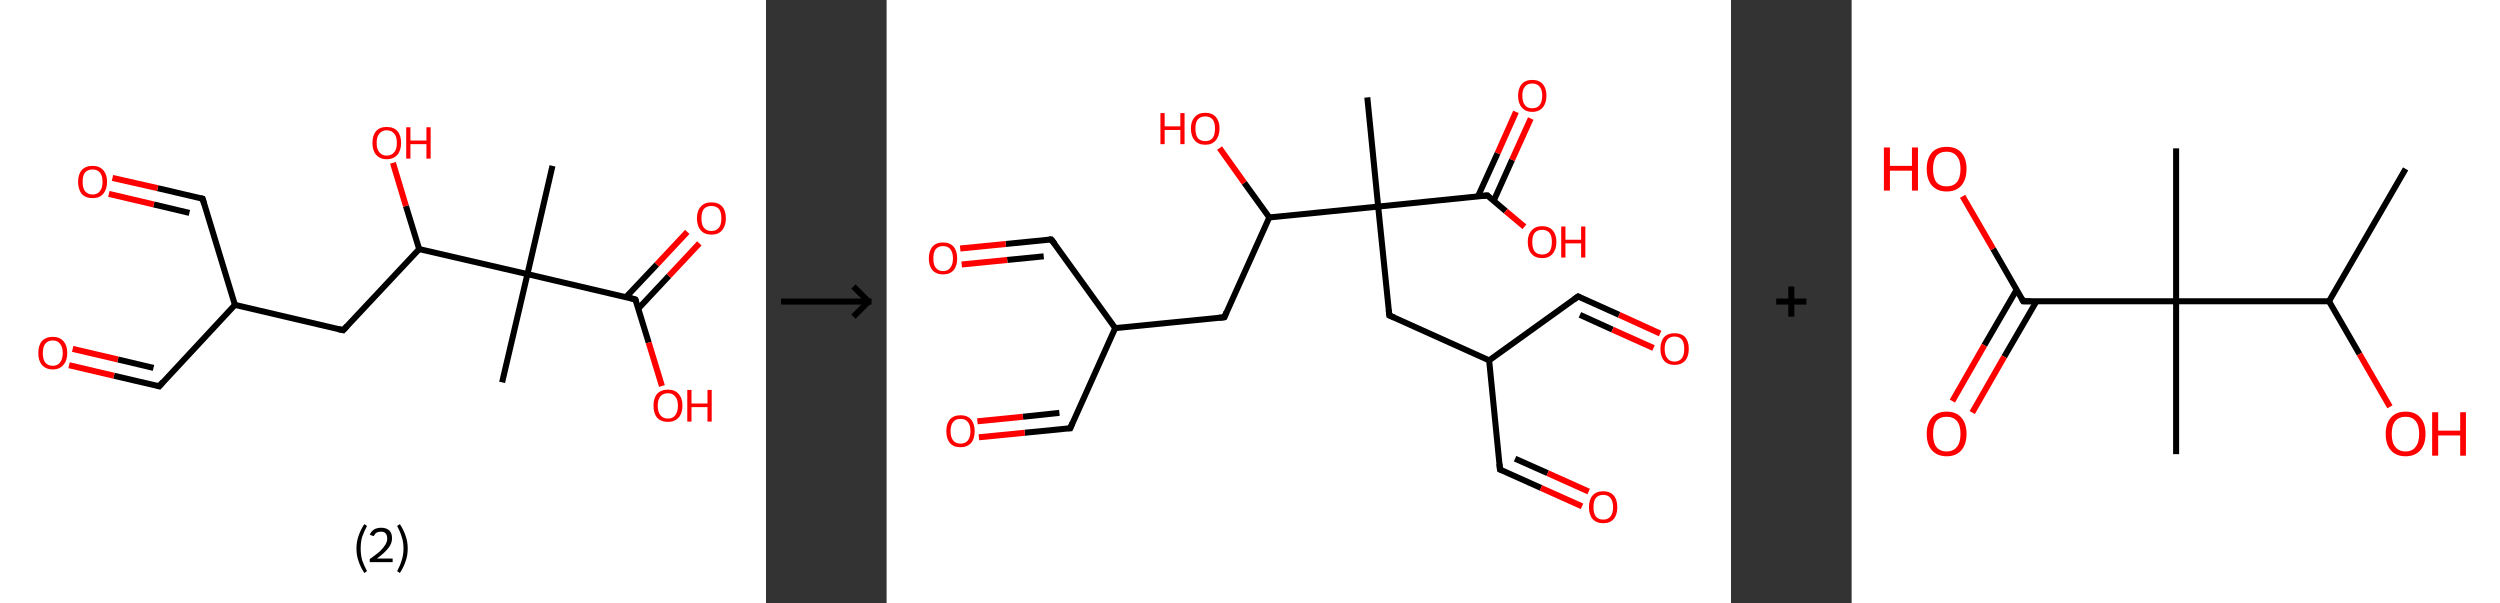 <?xml version='1.0' encoding='ASCII' standalone='yes'?>
<svg xmlns="http://www.w3.org/2000/svg" xmlns:xlink="http://www.w3.org/1999/xlink" version="1.1" width="829.0px" viewBox="0 0 829.0 200.0" height="200.0px">
  <rect x="0" y="0" width="829.0" height="200.0" fill="#333333" stroke="none"/>
  <g>
    <g transform="translate(0, 0) scale(1 1) "><!-- END OF HEADER -->
<rect style="opacity:1.0;fill:#FFFFFF;stroke:none" width="254.0" height="200.0" x="0.0" y="0.0"> </rect>
<path class="bond-0 atom-0 atom-1" d="M 183.2,55.0 L 174.9,90.9" style="fill:none;fill-rule:evenodd;stroke:#000000;stroke-width:2.0px;stroke-linecap:butt;stroke-linejoin:miter;stroke-opacity:1"/>
<path class="bond-1 atom-1 atom-2" d="M 174.9,90.9 L 166.5,126.8" style="fill:none;fill-rule:evenodd;stroke:#000000;stroke-width:2.0px;stroke-linecap:butt;stroke-linejoin:miter;stroke-opacity:1"/>
<path class="bond-2 atom-1 atom-3" d="M 174.9,90.9 L 210.7,99.3" style="fill:none;fill-rule:evenodd;stroke:#000000;stroke-width:2.0px;stroke-linecap:butt;stroke-linejoin:miter;stroke-opacity:1"/>
<path class="bond-3 atom-3 atom-4" d="M 211.7,102.3 L 221.8,91.5" style="fill:none;fill-rule:evenodd;stroke:#000000;stroke-width:2.0px;stroke-linecap:butt;stroke-linejoin:miter;stroke-opacity:1"/>
<path class="bond-3 atom-3 atom-4" d="M 221.8,91.5 L 231.9,80.7" style="fill:none;fill-rule:evenodd;stroke:#FF0000;stroke-width:2.0px;stroke-linecap:butt;stroke-linejoin:miter;stroke-opacity:1"/>
<path class="bond-3 atom-3 atom-4" d="M 207.6,98.5 L 217.8,87.7" style="fill:none;fill-rule:evenodd;stroke:#000000;stroke-width:2.0px;stroke-linecap:butt;stroke-linejoin:miter;stroke-opacity:1"/>
<path class="bond-3 atom-3 atom-4" d="M 217.8,87.7 L 227.9,76.9" style="fill:none;fill-rule:evenodd;stroke:#FF0000;stroke-width:2.0px;stroke-linecap:butt;stroke-linejoin:miter;stroke-opacity:1"/>
<path class="bond-4 atom-3 atom-5" d="M 210.7,99.3 L 215.1,113.6" style="fill:none;fill-rule:evenodd;stroke:#000000;stroke-width:2.0px;stroke-linecap:butt;stroke-linejoin:miter;stroke-opacity:1"/>
<path class="bond-4 atom-3 atom-5" d="M 215.1,113.6 L 219.5,128.0" style="fill:none;fill-rule:evenodd;stroke:#FF0000;stroke-width:2.0px;stroke-linecap:butt;stroke-linejoin:miter;stroke-opacity:1"/>
<path class="bond-5 atom-1 atom-6" d="M 174.9,90.9 L 139.0,82.6" style="fill:none;fill-rule:evenodd;stroke:#000000;stroke-width:2.0px;stroke-linecap:butt;stroke-linejoin:miter;stroke-opacity:1"/>
<path class="bond-6 atom-6 atom-7" d="M 139.0,82.6 L 134.6,68.3" style="fill:none;fill-rule:evenodd;stroke:#000000;stroke-width:2.0px;stroke-linecap:butt;stroke-linejoin:miter;stroke-opacity:1"/>
<path class="bond-6 atom-6 atom-7" d="M 134.6,68.3 L 130.3,54.0" style="fill:none;fill-rule:evenodd;stroke:#FF0000;stroke-width:2.0px;stroke-linecap:butt;stroke-linejoin:miter;stroke-opacity:1"/>
<path class="bond-7 atom-6 atom-8" d="M 139.0,82.6 L 113.8,109.5" style="fill:none;fill-rule:evenodd;stroke:#000000;stroke-width:2.0px;stroke-linecap:butt;stroke-linejoin:miter;stroke-opacity:1"/>
<path class="bond-8 atom-8 atom-9" d="M 113.8,109.5 L 77.9,101.1" style="fill:none;fill-rule:evenodd;stroke:#000000;stroke-width:2.0px;stroke-linecap:butt;stroke-linejoin:miter;stroke-opacity:1"/>
<path class="bond-9 atom-9 atom-10" d="M 77.9,101.1 L 52.8,128.1" style="fill:none;fill-rule:evenodd;stroke:#000000;stroke-width:2.0px;stroke-linecap:butt;stroke-linejoin:miter;stroke-opacity:1"/>
<path class="bond-10 atom-10 atom-11" d="M 52.8,128.1 L 37.8,124.6" style="fill:none;fill-rule:evenodd;stroke:#000000;stroke-width:2.0px;stroke-linecap:butt;stroke-linejoin:miter;stroke-opacity:1"/>
<path class="bond-10 atom-10 atom-11" d="M 37.8,124.6 L 22.9,121.1" style="fill:none;fill-rule:evenodd;stroke:#FF0000;stroke-width:2.0px;stroke-linecap:butt;stroke-linejoin:miter;stroke-opacity:1"/>
<path class="bond-10 atom-10 atom-11" d="M 50.9,122.0 L 39.1,119.2" style="fill:none;fill-rule:evenodd;stroke:#000000;stroke-width:2.0px;stroke-linecap:butt;stroke-linejoin:miter;stroke-opacity:1"/>
<path class="bond-10 atom-10 atom-11" d="M 39.1,119.2 L 24.1,115.7" style="fill:none;fill-rule:evenodd;stroke:#FF0000;stroke-width:2.0px;stroke-linecap:butt;stroke-linejoin:miter;stroke-opacity:1"/>
<path class="bond-11 atom-9 atom-12" d="M 77.9,101.1 L 67.2,65.9" style="fill:none;fill-rule:evenodd;stroke:#000000;stroke-width:2.0px;stroke-linecap:butt;stroke-linejoin:miter;stroke-opacity:1"/>
<path class="bond-12 atom-12 atom-13" d="M 67.2,65.9 L 52.3,62.4" style="fill:none;fill-rule:evenodd;stroke:#000000;stroke-width:2.0px;stroke-linecap:butt;stroke-linejoin:miter;stroke-opacity:1"/>
<path class="bond-12 atom-12 atom-13" d="M 52.3,62.4 L 37.3,59.0" style="fill:none;fill-rule:evenodd;stroke:#FF0000;stroke-width:2.0px;stroke-linecap:butt;stroke-linejoin:miter;stroke-opacity:1"/>
<path class="bond-12 atom-12 atom-13" d="M 62.8,70.6 L 51.0,67.8" style="fill:none;fill-rule:evenodd;stroke:#000000;stroke-width:2.0px;stroke-linecap:butt;stroke-linejoin:miter;stroke-opacity:1"/>
<path class="bond-12 atom-12 atom-13" d="M 51.0,67.8 L 36.1,64.3" style="fill:none;fill-rule:evenodd;stroke:#FF0000;stroke-width:2.0px;stroke-linecap:butt;stroke-linejoin:miter;stroke-opacity:1"/>
<path d="M 208.9,98.8 L 210.7,99.3 L 211.0,100.0" style="fill:none;stroke:#000000;stroke-width:2.0px;stroke-linecap:butt;stroke-linejoin:miter;stroke-opacity:1;"/>
<path d="M 115.1,108.1 L 113.8,109.5 L 112.0,109.1" style="fill:none;stroke:#000000;stroke-width:2.0px;stroke-linecap:butt;stroke-linejoin:miter;stroke-opacity:1;"/>
<path d="M 54.0,126.7 L 52.8,128.1 L 52.0,127.9" style="fill:none;stroke:#000000;stroke-width:2.0px;stroke-linecap:butt;stroke-linejoin:miter;stroke-opacity:1;"/>
<path d="M 67.7,67.7 L 67.2,65.9 L 66.4,65.7" style="fill:none;stroke:#000000;stroke-width:2.0px;stroke-linecap:butt;stroke-linejoin:miter;stroke-opacity:1;"/>
<path class="atom-4" d="M 231.1 72.4 Q 231.1 69.9, 232.4 68.5 Q 233.6 67.1, 235.9 67.1 Q 238.2 67.1, 239.5 68.5 Q 240.7 69.9, 240.7 72.4 Q 240.7 74.9, 239.4 76.4 Q 238.2 77.8, 235.9 77.8 Q 233.6 77.8, 232.4 76.4 Q 231.1 74.9, 231.1 72.4 M 235.9 76.6 Q 237.5 76.6, 238.4 75.5 Q 239.2 74.5, 239.2 72.4 Q 239.2 70.3, 238.4 69.3 Q 237.5 68.3, 235.9 68.3 Q 234.3 68.3, 233.4 69.3 Q 232.6 70.3, 232.6 72.4 Q 232.6 74.5, 233.4 75.5 Q 234.3 76.6, 235.9 76.6 " fill="#FF0000"/>
<path class="atom-5" d="M 216.7 134.5 Q 216.7 132.0, 217.9 130.6 Q 219.2 129.2, 221.5 129.2 Q 223.8 129.2, 225.0 130.6 Q 226.3 132.0, 226.3 134.5 Q 226.3 137.1, 225.0 138.5 Q 223.7 139.9, 221.5 139.9 Q 219.2 139.9, 217.9 138.5 Q 216.7 137.1, 216.7 134.5 M 221.5 138.8 Q 223.1 138.8, 223.9 137.7 Q 224.8 136.6, 224.8 134.5 Q 224.8 132.5, 223.9 131.5 Q 223.1 130.4, 221.5 130.4 Q 219.9 130.4, 219.0 131.4 Q 218.1 132.5, 218.1 134.5 Q 218.1 136.6, 219.0 137.7 Q 219.9 138.8, 221.5 138.8 " fill="#FF0000"/>
<path class="atom-5" d="M 227.9 129.3 L 229.3 129.3 L 229.3 133.8 L 234.6 133.8 L 234.6 129.3 L 236.0 129.3 L 236.0 139.8 L 234.6 139.8 L 234.6 135.0 L 229.3 135.0 L 229.3 139.8 L 227.9 139.8 L 227.9 129.3 " fill="#FF0000"/>
<path class="atom-7" d="M 123.5 47.4 Q 123.5 44.9, 124.7 43.5 Q 125.9 42.1, 128.2 42.1 Q 130.6 42.1, 131.8 43.5 Q 133.0 44.9, 133.0 47.4 Q 133.0 49.9, 131.8 51.3 Q 130.5 52.8, 128.2 52.8 Q 126.0 52.8, 124.7 51.3 Q 123.5 49.9, 123.5 47.4 M 128.2 51.6 Q 129.8 51.6, 130.7 50.5 Q 131.6 49.5, 131.6 47.4 Q 131.6 45.3, 130.7 44.3 Q 129.8 43.2, 128.2 43.2 Q 126.7 43.2, 125.8 44.3 Q 124.9 45.3, 124.9 47.4 Q 124.9 49.5, 125.8 50.5 Q 126.7 51.6, 128.2 51.6 " fill="#FF0000"/>
<path class="atom-7" d="M 134.7 42.2 L 136.1 42.2 L 136.1 46.6 L 141.4 46.6 L 141.4 42.2 L 142.8 42.2 L 142.8 52.6 L 141.4 52.6 L 141.4 47.8 L 136.1 47.8 L 136.1 52.6 L 134.7 52.6 L 134.7 42.2 " fill="#FF0000"/>
<path class="atom-11" d="M 12.7 117.1 Q 12.7 114.5, 13.9 113.1 Q 15.2 111.7, 17.5 111.7 Q 19.8 111.7, 21.0 113.1 Q 22.3 114.5, 22.3 117.1 Q 22.3 119.6, 21.0 121.0 Q 19.8 122.5, 17.5 122.5 Q 15.2 122.5, 13.9 121.0 Q 12.7 119.6, 12.7 117.1 M 17.5 121.3 Q 19.1 121.3, 19.9 120.2 Q 20.8 119.1, 20.8 117.1 Q 20.8 115.0, 19.9 114.0 Q 19.1 112.9, 17.5 112.9 Q 15.9 112.9, 15.0 114.0 Q 14.2 115.0, 14.2 117.1 Q 14.2 119.2, 15.0 120.2 Q 15.9 121.3, 17.5 121.3 " fill="#FF0000"/>
<path class="atom-13" d="M 25.9 60.3 Q 25.9 57.8, 27.1 56.4 Q 28.4 55.0, 30.7 55.0 Q 33.0 55.0, 34.2 56.4 Q 35.5 57.8, 35.5 60.3 Q 35.5 62.8, 34.2 64.3 Q 33.0 65.7, 30.7 65.7 Q 28.4 65.7, 27.1 64.3 Q 25.9 62.8, 25.9 60.3 M 30.7 64.5 Q 32.3 64.5, 33.1 63.4 Q 34.0 62.4, 34.0 60.3 Q 34.0 58.2, 33.1 57.2 Q 32.3 56.2, 30.7 56.2 Q 29.1 56.2, 28.2 57.2 Q 27.4 58.2, 27.4 60.3 Q 27.4 62.4, 28.2 63.4 Q 29.1 64.5, 30.7 64.5 " fill="#FF0000"/>
<path class="legend" d="M 118.2 181.9 Q 118.2 179.6, 118.9 177.7 Q 119.5 175.8, 120.8 173.8 L 121.7 174.4 Q 120.7 176.3, 120.1 178.0 Q 119.6 179.7, 119.6 181.9 Q 119.6 184.0, 120.1 185.8 Q 120.7 187.5, 121.7 189.4 L 120.8 190.0 Q 119.5 188.0, 118.9 186.1 Q 118.2 184.2, 118.2 181.9 " fill="#000000"/>
<path class="legend" d="M 122.6 177.3 Q 123.1 176.2, 124.0 175.6 Q 125.0 175.0, 126.4 175.0 Q 128.1 175.0, 129.1 175.9 Q 130.0 176.8, 130.0 178.5 Q 130.0 180.2, 128.8 181.7 Q 127.6 183.3, 125.0 185.2 L 130.2 185.2 L 130.2 186.4 L 122.6 186.4 L 122.6 185.4 Q 124.7 183.9, 126.0 182.8 Q 127.2 181.6, 127.8 180.6 Q 128.4 179.6, 128.4 178.6 Q 128.4 177.5, 127.9 176.9 Q 127.4 176.3, 126.4 176.3 Q 125.5 176.3, 124.9 176.6 Q 124.3 177.0, 123.9 177.8 L 122.6 177.3 " fill="#000000"/>
<path class="legend" d="M 135.2 181.9 Q 135.2 184.2, 134.5 186.1 Q 133.9 188.0, 132.6 190.0 L 131.7 189.4 Q 132.7 187.5, 133.2 185.8 Q 133.8 184.0, 133.8 181.9 Q 133.8 179.7, 133.2 178.0 Q 132.7 176.3, 131.7 174.4 L 132.6 173.8 Q 133.9 175.8, 134.5 177.7 Q 135.2 179.6, 135.2 181.9 " fill="#000000"/>
</g>
    <g transform="translate(254, 0) scale(1 1) "><line x1="5" y1="100" x2="35" y2="100" style="stroke:rgb(0,0,0);stroke-width:2"/>
  <line x1="34" y1="100" x2="29" y2="95" style="stroke:rgb(0,0,0);stroke-width:2"/>
  <line x1="34" y1="100" x2="29" y2="105" style="stroke:rgb(0,0,0);stroke-width:2"/>
</g>
    <g transform="translate(294.0, 0) scale(1 1) "><!-- END OF HEADER -->
<rect style="opacity:1.0;fill:#FFFFFF;stroke:none" width="280.0" height="200.0" x="0.0" y="0.0"> </rect>
<path class="bond-0 atom-0 atom-1" d="M 159.4,32.3 L 163.0,68.5" style="fill:none;fill-rule:evenodd;stroke:#000000;stroke-width:2.0px;stroke-linecap:butt;stroke-linejoin:miter;stroke-opacity:1"/>
<path class="bond-1 atom-1 atom-2" d="M 163.0,68.5 L 166.7,104.6" style="fill:none;fill-rule:evenodd;stroke:#000000;stroke-width:2.0px;stroke-linecap:butt;stroke-linejoin:miter;stroke-opacity:1"/>
<path class="bond-2 atom-2 atom-3" d="M 166.7,104.6 L 199.8,119.5" style="fill:none;fill-rule:evenodd;stroke:#000000;stroke-width:2.0px;stroke-linecap:butt;stroke-linejoin:miter;stroke-opacity:1"/>
<path class="bond-3 atom-3 atom-4" d="M 199.8,119.5 L 229.3,98.3" style="fill:none;fill-rule:evenodd;stroke:#000000;stroke-width:2.0px;stroke-linecap:butt;stroke-linejoin:miter;stroke-opacity:1"/>
<path class="bond-4 atom-4 atom-5" d="M 229.3,98.3 L 242.9,104.4" style="fill:none;fill-rule:evenodd;stroke:#000000;stroke-width:2.0px;stroke-linecap:butt;stroke-linejoin:miter;stroke-opacity:1"/>
<path class="bond-4 atom-4 atom-5" d="M 242.9,104.4 L 256.5,110.6" style="fill:none;fill-rule:evenodd;stroke:#FF0000;stroke-width:2.0px;stroke-linecap:butt;stroke-linejoin:miter;stroke-opacity:1"/>
<path class="bond-4 atom-4 atom-5" d="M 229.9,104.4 L 240.7,109.3" style="fill:none;fill-rule:evenodd;stroke:#000000;stroke-width:2.0px;stroke-linecap:butt;stroke-linejoin:miter;stroke-opacity:1"/>
<path class="bond-4 atom-4 atom-5" d="M 240.7,109.3 L 254.3,115.4" style="fill:none;fill-rule:evenodd;stroke:#FF0000;stroke-width:2.0px;stroke-linecap:butt;stroke-linejoin:miter;stroke-opacity:1"/>
<path class="bond-5 atom-3 atom-6" d="M 199.8,119.5 L 203.4,155.7" style="fill:none;fill-rule:evenodd;stroke:#000000;stroke-width:2.0px;stroke-linecap:butt;stroke-linejoin:miter;stroke-opacity:1"/>
<path class="bond-6 atom-6 atom-7" d="M 203.4,155.7 L 217.0,161.8" style="fill:none;fill-rule:evenodd;stroke:#000000;stroke-width:2.0px;stroke-linecap:butt;stroke-linejoin:miter;stroke-opacity:1"/>
<path class="bond-6 atom-6 atom-7" d="M 217.0,161.8 L 230.6,167.9" style="fill:none;fill-rule:evenodd;stroke:#FF0000;stroke-width:2.0px;stroke-linecap:butt;stroke-linejoin:miter;stroke-opacity:1"/>
<path class="bond-6 atom-6 atom-7" d="M 208.4,152.1 L 219.2,156.9" style="fill:none;fill-rule:evenodd;stroke:#000000;stroke-width:2.0px;stroke-linecap:butt;stroke-linejoin:miter;stroke-opacity:1"/>
<path class="bond-6 atom-6 atom-7" d="M 219.2,156.9 L 232.8,163.0" style="fill:none;fill-rule:evenodd;stroke:#FF0000;stroke-width:2.0px;stroke-linecap:butt;stroke-linejoin:miter;stroke-opacity:1"/>
<path class="bond-7 atom-1 atom-8" d="M 163.0,68.5 L 199.2,64.8" style="fill:none;fill-rule:evenodd;stroke:#000000;stroke-width:2.0px;stroke-linecap:butt;stroke-linejoin:miter;stroke-opacity:1"/>
<path class="bond-8 atom-8 atom-9" d="M 201.3,66.6 L 207.4,53.0" style="fill:none;fill-rule:evenodd;stroke:#000000;stroke-width:2.0px;stroke-linecap:butt;stroke-linejoin:miter;stroke-opacity:1"/>
<path class="bond-8 atom-8 atom-9" d="M 207.4,53.0 L 213.6,39.3" style="fill:none;fill-rule:evenodd;stroke:#FF0000;stroke-width:2.0px;stroke-linecap:butt;stroke-linejoin:miter;stroke-opacity:1"/>
<path class="bond-8 atom-8 atom-9" d="M 196.1,65.1 L 202.6,50.8" style="fill:none;fill-rule:evenodd;stroke:#000000;stroke-width:2.0px;stroke-linecap:butt;stroke-linejoin:miter;stroke-opacity:1"/>
<path class="bond-8 atom-8 atom-9" d="M 202.6,50.8 L 208.7,37.1" style="fill:none;fill-rule:evenodd;stroke:#FF0000;stroke-width:2.0px;stroke-linecap:butt;stroke-linejoin:miter;stroke-opacity:1"/>
<path class="bond-9 atom-8 atom-10" d="M 199.2,64.8 L 205.3,70.0" style="fill:none;fill-rule:evenodd;stroke:#000000;stroke-width:2.0px;stroke-linecap:butt;stroke-linejoin:miter;stroke-opacity:1"/>
<path class="bond-9 atom-8 atom-10" d="M 205.3,70.0 L 211.5,75.2" style="fill:none;fill-rule:evenodd;stroke:#FF0000;stroke-width:2.0px;stroke-linecap:butt;stroke-linejoin:miter;stroke-opacity:1"/>
<path class="bond-10 atom-1 atom-11" d="M 163.0,68.5 L 126.9,72.1" style="fill:none;fill-rule:evenodd;stroke:#000000;stroke-width:2.0px;stroke-linecap:butt;stroke-linejoin:miter;stroke-opacity:1"/>
<path class="bond-11 atom-11 atom-12" d="M 126.9,72.1 L 118.6,60.6" style="fill:none;fill-rule:evenodd;stroke:#000000;stroke-width:2.0px;stroke-linecap:butt;stroke-linejoin:miter;stroke-opacity:1"/>
<path class="bond-11 atom-11 atom-12" d="M 118.6,60.6 L 110.4,49.1" style="fill:none;fill-rule:evenodd;stroke:#FF0000;stroke-width:2.0px;stroke-linecap:butt;stroke-linejoin:miter;stroke-opacity:1"/>
<path class="bond-12 atom-11 atom-13" d="M 126.9,72.1 L 112.0,105.2" style="fill:none;fill-rule:evenodd;stroke:#000000;stroke-width:2.0px;stroke-linecap:butt;stroke-linejoin:miter;stroke-opacity:1"/>
<path class="bond-13 atom-13 atom-14" d="M 112.0,105.2 L 75.8,108.8" style="fill:none;fill-rule:evenodd;stroke:#000000;stroke-width:2.0px;stroke-linecap:butt;stroke-linejoin:miter;stroke-opacity:1"/>
<path class="bond-14 atom-14 atom-15" d="M 75.8,108.8 L 60.9,142.0" style="fill:none;fill-rule:evenodd;stroke:#000000;stroke-width:2.0px;stroke-linecap:butt;stroke-linejoin:miter;stroke-opacity:1"/>
<path class="bond-15 atom-15 atom-16" d="M 60.9,142.0 L 45.8,143.5" style="fill:none;fill-rule:evenodd;stroke:#000000;stroke-width:2.0px;stroke-linecap:butt;stroke-linejoin:miter;stroke-opacity:1"/>
<path class="bond-15 atom-15 atom-16" d="M 45.8,143.5 L 30.6,145.0" style="fill:none;fill-rule:evenodd;stroke:#FF0000;stroke-width:2.0px;stroke-linecap:butt;stroke-linejoin:miter;stroke-opacity:1"/>
<path class="bond-15 atom-15 atom-16" d="M 57.3,136.9 L 45.2,138.2" style="fill:none;fill-rule:evenodd;stroke:#000000;stroke-width:2.0px;stroke-linecap:butt;stroke-linejoin:miter;stroke-opacity:1"/>
<path class="bond-15 atom-15 atom-16" d="M 45.2,138.2 L 30.1,139.7" style="fill:none;fill-rule:evenodd;stroke:#FF0000;stroke-width:2.0px;stroke-linecap:butt;stroke-linejoin:miter;stroke-opacity:1"/>
<path class="bond-16 atom-14 atom-17" d="M 75.8,108.8 L 54.6,79.4" style="fill:none;fill-rule:evenodd;stroke:#000000;stroke-width:2.0px;stroke-linecap:butt;stroke-linejoin:miter;stroke-opacity:1"/>
<path class="bond-17 atom-17 atom-18" d="M 54.6,79.4 L 39.5,80.9" style="fill:none;fill-rule:evenodd;stroke:#000000;stroke-width:2.0px;stroke-linecap:butt;stroke-linejoin:miter;stroke-opacity:1"/>
<path class="bond-17 atom-17 atom-18" d="M 39.5,80.9 L 24.4,82.4" style="fill:none;fill-rule:evenodd;stroke:#FF0000;stroke-width:2.0px;stroke-linecap:butt;stroke-linejoin:miter;stroke-opacity:1"/>
<path class="bond-17 atom-17 atom-18" d="M 52.1,85.0 L 40.0,86.2" style="fill:none;fill-rule:evenodd;stroke:#000000;stroke-width:2.0px;stroke-linecap:butt;stroke-linejoin:miter;stroke-opacity:1"/>
<path class="bond-17 atom-17 atom-18" d="M 40.0,86.2 L 24.9,87.7" style="fill:none;fill-rule:evenodd;stroke:#FF0000;stroke-width:2.0px;stroke-linecap:butt;stroke-linejoin:miter;stroke-opacity:1"/>
<path d="M 166.5,102.8 L 166.7,104.6 L 168.3,105.3" style="fill:none;stroke:#000000;stroke-width:2.0px;stroke-linecap:butt;stroke-linejoin:miter;stroke-opacity:1;"/>
<path d="M 227.8,99.4 L 229.3,98.3 L 229.9,98.6" style="fill:none;stroke:#000000;stroke-width:2.0px;stroke-linecap:butt;stroke-linejoin:miter;stroke-opacity:1;"/>
<path d="M 203.2,153.8 L 203.4,155.7 L 204.1,156.0" style="fill:none;stroke:#000000;stroke-width:2.0px;stroke-linecap:butt;stroke-linejoin:miter;stroke-opacity:1;"/>
<path d="M 197.4,65.0 L 199.2,64.8 L 199.5,65.1" style="fill:none;stroke:#000000;stroke-width:2.0px;stroke-linecap:butt;stroke-linejoin:miter;stroke-opacity:1;"/>
<path d="M 112.7,103.5 L 112.0,105.2 L 110.2,105.4" style="fill:none;stroke:#000000;stroke-width:2.0px;stroke-linecap:butt;stroke-linejoin:miter;stroke-opacity:1;"/>
<path d="M 61.6,140.3 L 60.9,142.0 L 60.1,142.0" style="fill:none;stroke:#000000;stroke-width:2.0px;stroke-linecap:butt;stroke-linejoin:miter;stroke-opacity:1;"/>
<path d="M 55.7,80.8 L 54.6,79.4 L 53.8,79.4" style="fill:none;stroke:#000000;stroke-width:2.0px;stroke-linecap:butt;stroke-linejoin:miter;stroke-opacity:1;"/>
<path class="atom-5" d="M 256.6 115.7 Q 256.6 113.2, 257.8 111.8 Q 259.0 110.5, 261.3 110.5 Q 263.6 110.5, 264.8 111.8 Q 266.0 113.2, 266.0 115.7 Q 266.0 118.2, 264.8 119.6 Q 263.5 121.0, 261.3 121.0 Q 259.0 121.0, 257.8 119.6 Q 256.6 118.2, 256.6 115.7 M 261.3 119.9 Q 262.8 119.9, 263.7 118.8 Q 264.5 117.7, 264.5 115.7 Q 264.5 113.7, 263.7 112.6 Q 262.8 111.6, 261.3 111.6 Q 259.7 111.6, 258.9 112.6 Q 258.0 113.6, 258.0 115.7 Q 258.0 117.8, 258.9 118.8 Q 259.7 119.9, 261.3 119.9 " fill="#FF0000"/>
<path class="atom-7" d="M 232.9 168.2 Q 232.9 165.7, 234.1 164.3 Q 235.3 162.9, 237.6 162.9 Q 239.9 162.9, 241.1 164.3 Q 242.3 165.7, 242.3 168.2 Q 242.3 170.7, 241.1 172.1 Q 239.9 173.5, 237.6 173.5 Q 235.4 173.5, 234.1 172.1 Q 232.9 170.7, 232.9 168.2 M 237.6 172.3 Q 239.2 172.3, 240.0 171.3 Q 240.9 170.2, 240.9 168.2 Q 240.9 166.2, 240.0 165.1 Q 239.2 164.1, 237.6 164.1 Q 236.1 164.1, 235.2 165.1 Q 234.4 166.1, 234.4 168.2 Q 234.4 170.2, 235.2 171.3 Q 236.1 172.3, 237.6 172.3 " fill="#FF0000"/>
<path class="atom-9" d="M 209.4 31.7 Q 209.4 29.3, 210.6 27.9 Q 211.8 26.5, 214.1 26.5 Q 216.4 26.5, 217.6 27.9 Q 218.8 29.3, 218.8 31.7 Q 218.8 34.2, 217.6 35.6 Q 216.3 37.1, 214.1 37.1 Q 211.8 37.1, 210.6 35.6 Q 209.4 34.2, 209.4 31.7 M 214.1 35.9 Q 215.7 35.9, 216.5 34.9 Q 217.4 33.8, 217.4 31.7 Q 217.4 29.7, 216.5 28.7 Q 215.7 27.7, 214.1 27.7 Q 212.5 27.7, 211.7 28.7 Q 210.8 29.7, 210.8 31.7 Q 210.8 33.8, 211.7 34.9 Q 212.5 35.9, 214.1 35.9 " fill="#FF0000"/>
<path class="atom-10" d="M 212.6 80.2 Q 212.6 77.8, 213.9 76.4 Q 215.1 75.0, 217.4 75.0 Q 219.6 75.0, 220.9 76.4 Q 222.1 77.8, 222.1 80.2 Q 222.1 82.7, 220.8 84.2 Q 219.6 85.6, 217.4 85.6 Q 215.1 85.6, 213.9 84.2 Q 212.6 82.8, 212.6 80.2 M 217.4 84.4 Q 218.9 84.4, 219.8 83.4 Q 220.6 82.3, 220.6 80.2 Q 220.6 78.2, 219.8 77.2 Q 218.9 76.2, 217.4 76.2 Q 215.8 76.2, 214.9 77.2 Q 214.1 78.2, 214.1 80.2 Q 214.1 82.3, 214.9 83.4 Q 215.8 84.4, 217.4 84.4 " fill="#FF0000"/>
<path class="atom-10" d="M 223.7 75.1 L 225.1 75.1 L 225.1 79.5 L 230.3 79.5 L 230.3 75.1 L 231.7 75.1 L 231.7 85.4 L 230.3 85.4 L 230.3 80.7 L 225.1 80.7 L 225.1 85.4 L 223.7 85.4 L 223.7 75.1 " fill="#FF0000"/>
<path class="atom-12" d="M 90.8 37.5 L 92.2 37.5 L 92.2 41.9 L 97.4 41.9 L 97.4 37.5 L 98.8 37.5 L 98.8 47.8 L 97.4 47.8 L 97.4 43.1 L 92.2 43.1 L 92.2 47.8 L 90.8 47.8 L 90.8 37.5 " fill="#FF0000"/>
<path class="atom-12" d="M 100.9 42.6 Q 100.9 40.2, 102.2 38.8 Q 103.4 37.4, 105.7 37.4 Q 107.9 37.4, 109.2 38.8 Q 110.4 40.2, 110.4 42.6 Q 110.4 45.1, 109.1 46.6 Q 107.9 48.0, 105.7 48.0 Q 103.4 48.0, 102.2 46.6 Q 100.9 45.1, 100.9 42.6 M 105.7 46.8 Q 107.2 46.8, 108.1 45.8 Q 108.9 44.7, 108.9 42.6 Q 108.9 40.6, 108.1 39.6 Q 107.2 38.6, 105.7 38.6 Q 104.1 38.6, 103.2 39.6 Q 102.4 40.6, 102.4 42.6 Q 102.4 44.7, 103.2 45.8 Q 104.1 46.8, 105.7 46.8 " fill="#FF0000"/>
<path class="atom-16" d="M 19.8 143.0 Q 19.8 140.5, 21.0 139.1 Q 22.2 137.7, 24.5 137.7 Q 26.8 137.7, 28.0 139.1 Q 29.2 140.5, 29.2 143.0 Q 29.2 145.5, 28.0 146.9 Q 26.7 148.3, 24.5 148.3 Q 22.2 148.3, 21.0 146.9 Q 19.8 145.5, 19.8 143.0 M 24.5 147.1 Q 26.1 147.1, 26.9 146.1 Q 27.8 145.0, 27.8 143.0 Q 27.8 140.9, 26.9 139.9 Q 26.1 138.9, 24.5 138.9 Q 22.9 138.9, 22.1 139.9 Q 21.2 140.9, 21.2 143.0 Q 21.2 145.0, 22.1 146.1 Q 22.9 147.1, 24.5 147.1 " fill="#FF0000"/>
<path class="atom-18" d="M 14.0 85.7 Q 14.0 83.2, 15.2 81.8 Q 16.4 80.4, 18.7 80.4 Q 21.0 80.4, 22.2 81.8 Q 23.4 83.2, 23.4 85.7 Q 23.4 88.2, 22.2 89.6 Q 21.0 91.0, 18.7 91.0 Q 16.5 91.0, 15.2 89.6 Q 14.0 88.2, 14.0 85.7 M 18.7 89.9 Q 20.3 89.9, 21.1 88.8 Q 22.0 87.7, 22.0 85.7 Q 22.0 83.7, 21.1 82.6 Q 20.3 81.6, 18.7 81.6 Q 17.2 81.6, 16.3 82.6 Q 15.5 83.6, 15.5 85.7 Q 15.5 87.8, 16.3 88.8 Q 17.2 89.9, 18.7 89.9 " fill="#FF0000"/>
</g>
    <g transform="translate(574.0, 0) scale(1 1) "><line x1="15" y1="100" x2="25" y2="100" style="stroke:rgb(0,0,0);stroke-width:2"/>
  <line x1="20" y1="95" x2="20" y2="105" style="stroke:rgb(0,0,0);stroke-width:2"/>
</g>
    <g transform="translate(614.0, 0) scale(1 1) "><!-- END OF HEADER -->
<rect style="opacity:1.0;fill:#FFFFFF;stroke:none" width="215.0" height="200.0" x="0.0" y="0.0"> </rect>
<path class="bond-0 atom-0 atom-1" d="M 183.7,56.0 L 158.3,99.9" style="fill:none;fill-rule:evenodd;stroke:#000000;stroke-width:2.0px;stroke-linecap:butt;stroke-linejoin:miter;stroke-opacity:1"/>
<path class="bond-1 atom-1 atom-2" d="M 158.3,99.9 L 168.4,117.4" style="fill:none;fill-rule:evenodd;stroke:#000000;stroke-width:2.0px;stroke-linecap:butt;stroke-linejoin:miter;stroke-opacity:1"/>
<path class="bond-1 atom-1 atom-2" d="M 168.4,117.4 L 178.5,134.9" style="fill:none;fill-rule:evenodd;stroke:#FF0000;stroke-width:2.0px;stroke-linecap:butt;stroke-linejoin:miter;stroke-opacity:1"/>
<path class="bond-2 atom-1 atom-3" d="M 158.3,99.9 L 107.6,99.9" style="fill:none;fill-rule:evenodd;stroke:#000000;stroke-width:2.0px;stroke-linecap:butt;stroke-linejoin:miter;stroke-opacity:1"/>
<path class="bond-3 atom-3 atom-4" d="M 107.6,99.9 L 107.6,49.2" style="fill:none;fill-rule:evenodd;stroke:#000000;stroke-width:2.0px;stroke-linecap:butt;stroke-linejoin:miter;stroke-opacity:1"/>
<path class="bond-4 atom-3 atom-5" d="M 107.6,99.9 L 107.6,150.6" style="fill:none;fill-rule:evenodd;stroke:#000000;stroke-width:2.0px;stroke-linecap:butt;stroke-linejoin:miter;stroke-opacity:1"/>
<path class="bond-5 atom-3 atom-6" d="M 107.6,99.9 L 56.9,99.9" style="fill:none;fill-rule:evenodd;stroke:#000000;stroke-width:2.0px;stroke-linecap:butt;stroke-linejoin:miter;stroke-opacity:1"/>
<path class="bond-6 atom-6 atom-7" d="M 54.7,96.1 L 44.0,114.5" style="fill:none;fill-rule:evenodd;stroke:#000000;stroke-width:2.0px;stroke-linecap:butt;stroke-linejoin:miter;stroke-opacity:1"/>
<path class="bond-6 atom-6 atom-7" d="M 44.0,114.5 L 33.4,133.0" style="fill:none;fill-rule:evenodd;stroke:#FF0000;stroke-width:2.0px;stroke-linecap:butt;stroke-linejoin:miter;stroke-opacity:1"/>
<path class="bond-6 atom-6 atom-7" d="M 61.3,99.9 L 50.6,118.3" style="fill:none;fill-rule:evenodd;stroke:#000000;stroke-width:2.0px;stroke-linecap:butt;stroke-linejoin:miter;stroke-opacity:1"/>
<path class="bond-6 atom-6 atom-7" d="M 50.6,118.3 L 40.0,136.8" style="fill:none;fill-rule:evenodd;stroke:#FF0000;stroke-width:2.0px;stroke-linecap:butt;stroke-linejoin:miter;stroke-opacity:1"/>
<path class="bond-7 atom-6 atom-8" d="M 56.9,99.9 L 46.9,82.5" style="fill:none;fill-rule:evenodd;stroke:#000000;stroke-width:2.0px;stroke-linecap:butt;stroke-linejoin:miter;stroke-opacity:1"/>
<path class="bond-7 atom-6 atom-8" d="M 46.9,82.5 L 36.8,65.1" style="fill:none;fill-rule:evenodd;stroke:#FF0000;stroke-width:2.0px;stroke-linecap:butt;stroke-linejoin:miter;stroke-opacity:1"/>
<path d="M 59.4,99.9 L 56.9,99.9 L 56.4,99.0" style="fill:none;stroke:#000000;stroke-width:2.0px;stroke-linecap:butt;stroke-linejoin:miter;stroke-opacity:1;"/>
<path class="atom-2" d="M 177.1 143.9 Q 177.1 140.4, 178.8 138.5 Q 180.5 136.5, 183.7 136.5 Q 186.9 136.5, 188.6 138.5 Q 190.3 140.4, 190.3 143.9 Q 190.3 147.3, 188.6 149.3 Q 186.8 151.3, 183.7 151.3 Q 180.5 151.3, 178.8 149.3 Q 177.1 147.4, 177.1 143.9 M 183.7 149.7 Q 185.9 149.7, 187.0 148.2 Q 188.2 146.7, 188.2 143.9 Q 188.2 141.0, 187.0 139.6 Q 185.9 138.2, 183.7 138.2 Q 181.5 138.2, 180.3 139.6 Q 179.1 141.0, 179.1 143.9 Q 179.1 146.8, 180.3 148.2 Q 181.5 149.7, 183.7 149.7 " fill="#FF0000"/>
<path class="atom-2" d="M 192.5 136.7 L 194.5 136.7 L 194.5 142.8 L 201.8 142.8 L 201.8 136.7 L 203.7 136.7 L 203.7 151.1 L 201.8 151.1 L 201.8 144.4 L 194.5 144.4 L 194.5 151.1 L 192.5 151.1 L 192.5 136.7 " fill="#FF0000"/>
<path class="atom-7" d="M 24.9 143.9 Q 24.9 140.4, 26.6 138.5 Q 28.3 136.5, 31.5 136.5 Q 34.7 136.5, 36.4 138.5 Q 38.1 140.4, 38.1 143.9 Q 38.1 147.3, 36.4 149.3 Q 34.7 151.3, 31.5 151.3 Q 28.4 151.3, 26.6 149.3 Q 24.9 147.4, 24.9 143.9 M 31.5 149.7 Q 33.7 149.7, 34.9 148.2 Q 36.1 146.7, 36.1 143.9 Q 36.1 141.0, 34.9 139.6 Q 33.7 138.2, 31.5 138.2 Q 29.3 138.2, 28.1 139.6 Q 27.0 141.0, 27.0 143.9 Q 27.0 146.8, 28.1 148.2 Q 29.3 149.7, 31.5 149.7 " fill="#FF0000"/>
<path class="atom-8" d="M 10.7 48.9 L 12.7 48.9 L 12.7 55.0 L 20.0 55.0 L 20.0 48.9 L 22.0 48.9 L 22.0 63.2 L 20.0 63.2 L 20.0 56.6 L 12.7 56.6 L 12.7 63.2 L 10.7 63.2 L 10.7 48.9 " fill="#FF0000"/>
<path class="atom-8" d="M 24.9 56.0 Q 24.9 52.6, 26.6 50.6 Q 28.3 48.7, 31.5 48.7 Q 34.7 48.7, 36.4 50.6 Q 38.1 52.6, 38.1 56.0 Q 38.1 59.5, 36.4 61.5 Q 34.7 63.5, 31.5 63.5 Q 28.4 63.5, 26.6 61.5 Q 24.9 59.5, 24.9 56.0 M 31.5 61.8 Q 33.7 61.8, 34.9 60.4 Q 36.1 58.9, 36.1 56.0 Q 36.1 53.2, 34.9 51.8 Q 33.7 50.3, 31.5 50.3 Q 29.3 50.3, 28.1 51.7 Q 27.0 53.2, 27.0 56.0 Q 27.0 58.9, 28.1 60.4 Q 29.3 61.8, 31.5 61.8 " fill="#FF0000"/>
</g>
  </g>
</svg>
